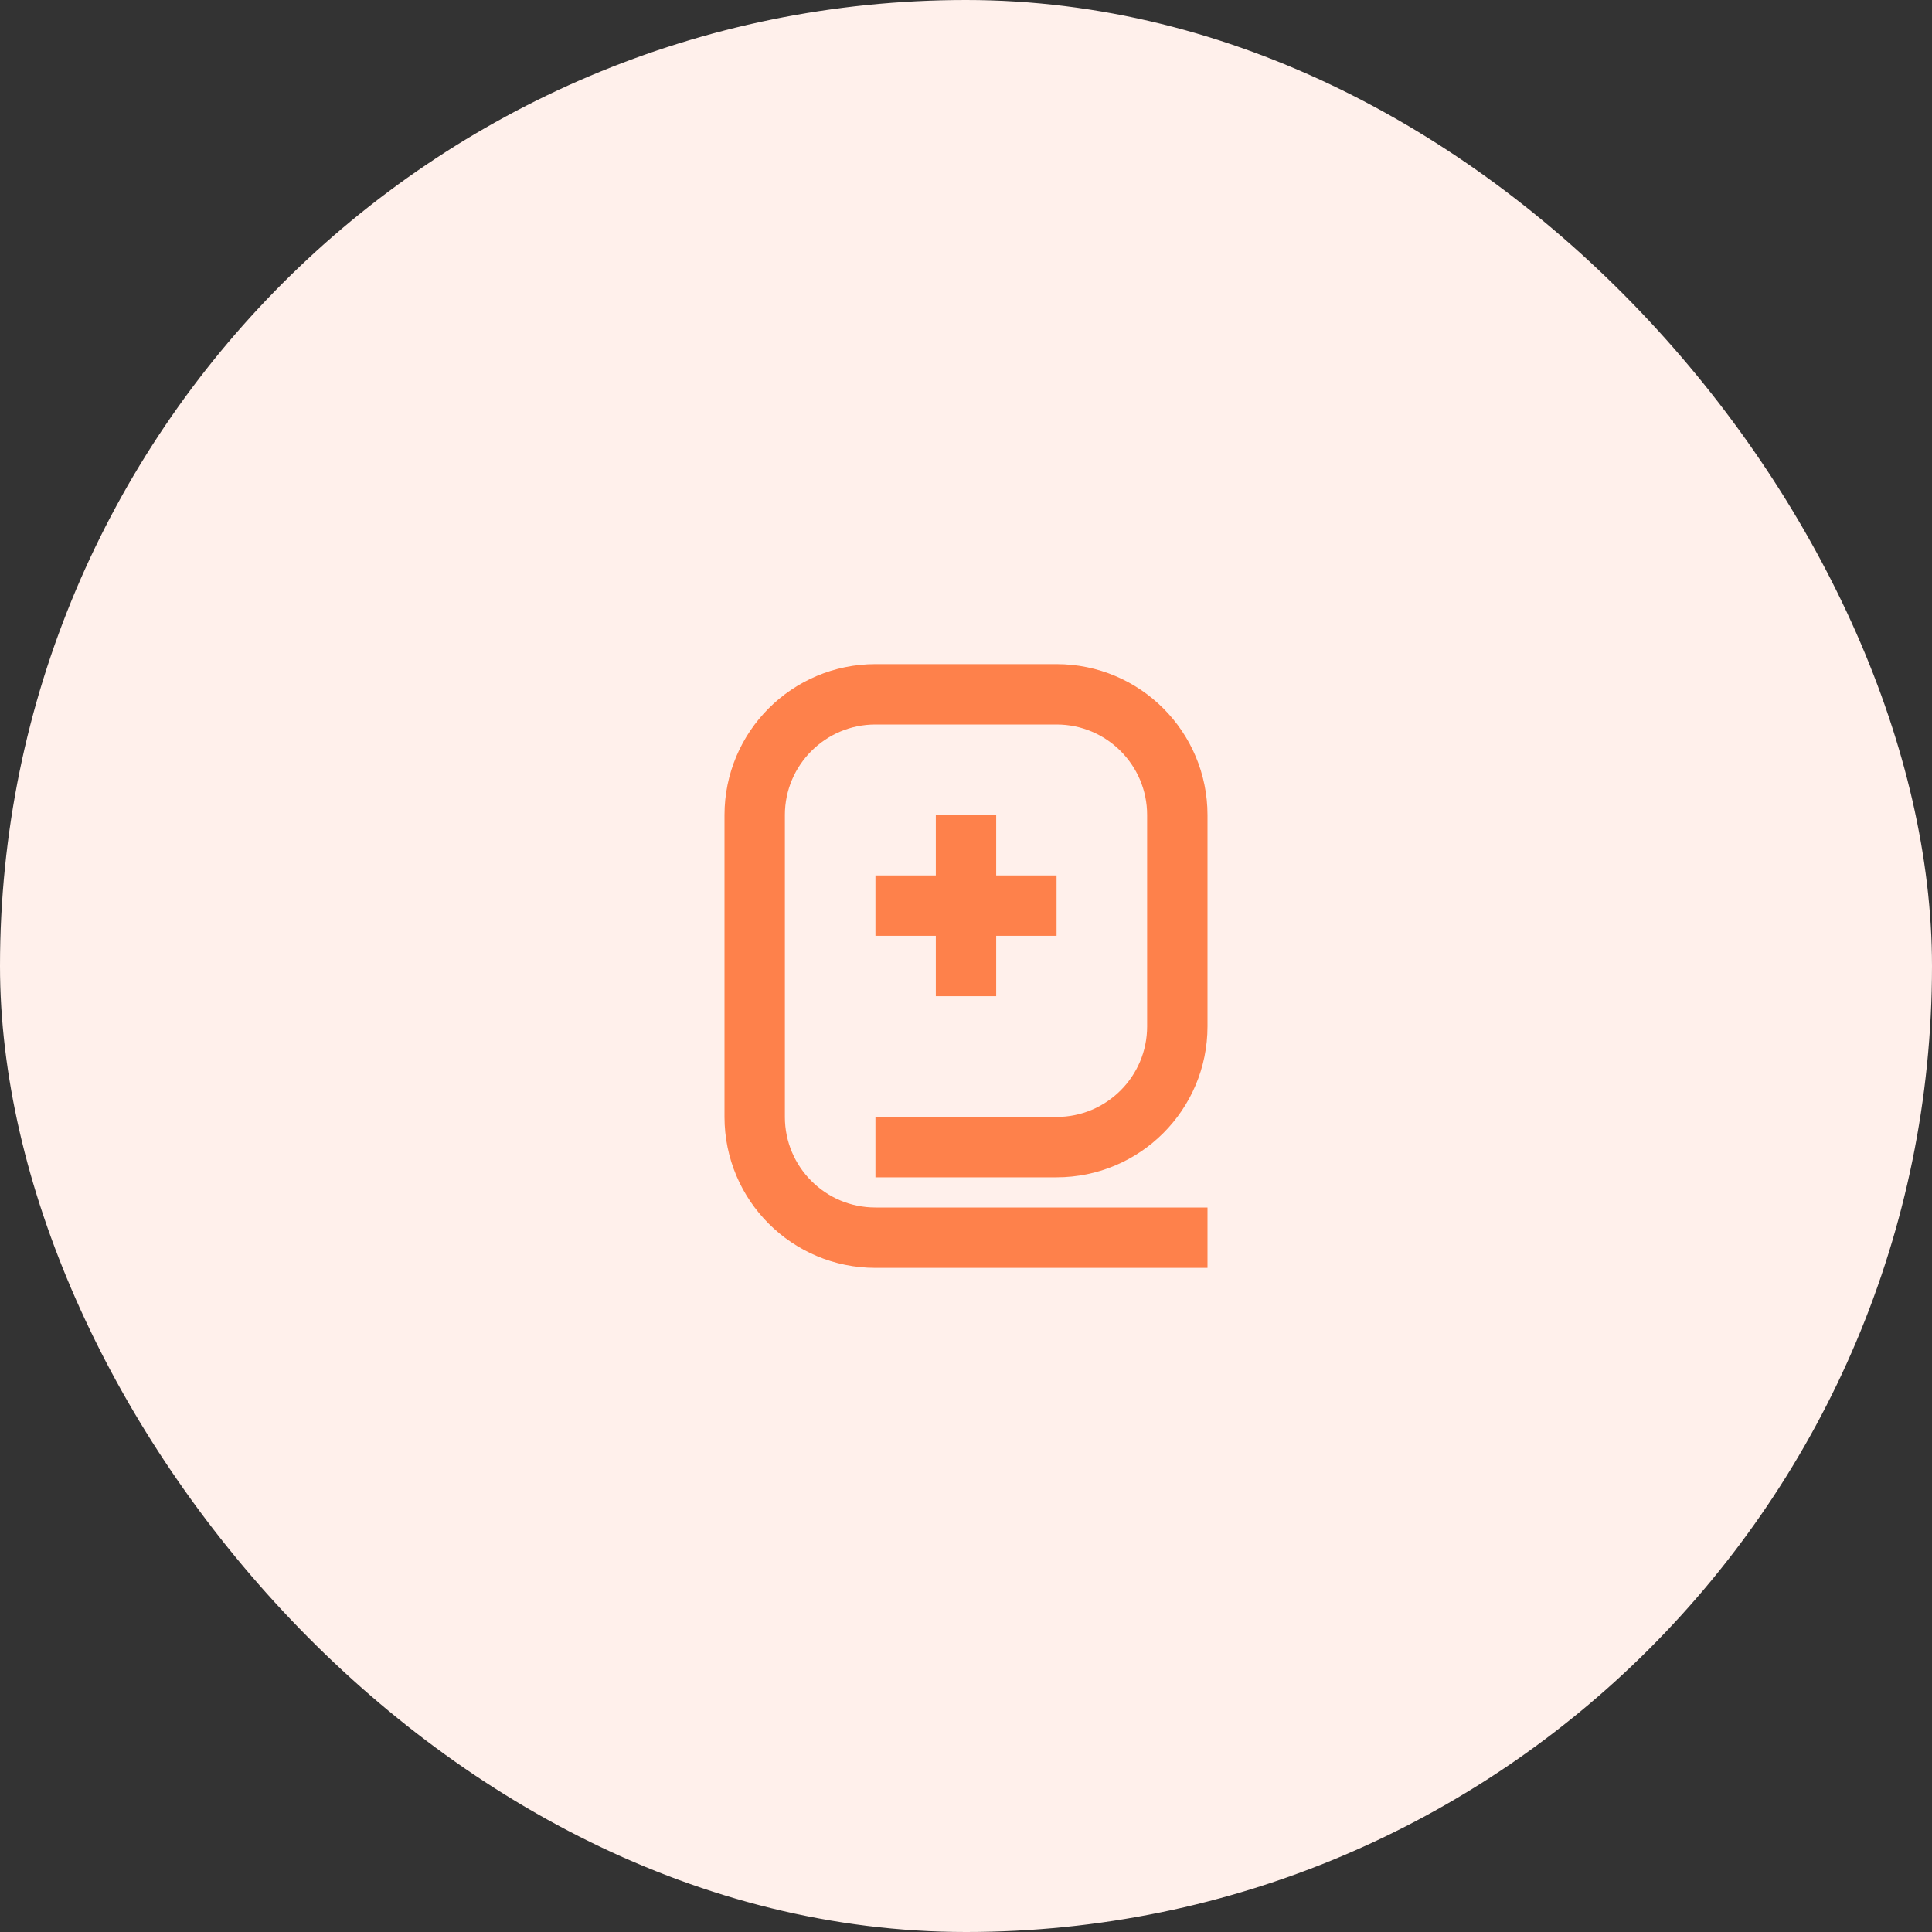<svg width="64" height="64" viewBox="0 0 64 64" fill="none" xmlns="http://www.w3.org/2000/svg">
<rect x="0" y="0" width="64" height="64" fill="#333333" stroke="none"/>
<rect width="64" height="64" rx="32" fill="#FFF0EB"/>
<path d="M40 41H29C26.791 41 25 39.209 25 37V27C25 24.791 26.791 23 29 23H35C37.209 23 39 24.791 39 27V34C39 36.209 37.209 38 35 38H29" stroke="#FE814B" stroke-width="2" stroke-linejoin="round"/>
<path d="M32 27L32 33" stroke="#FE814B" stroke-width="2" stroke-linejoin="round"/>
<path d="M35 30H29" stroke="#FE814B" stroke-width="2" stroke-linejoin="round"/>
</svg>
